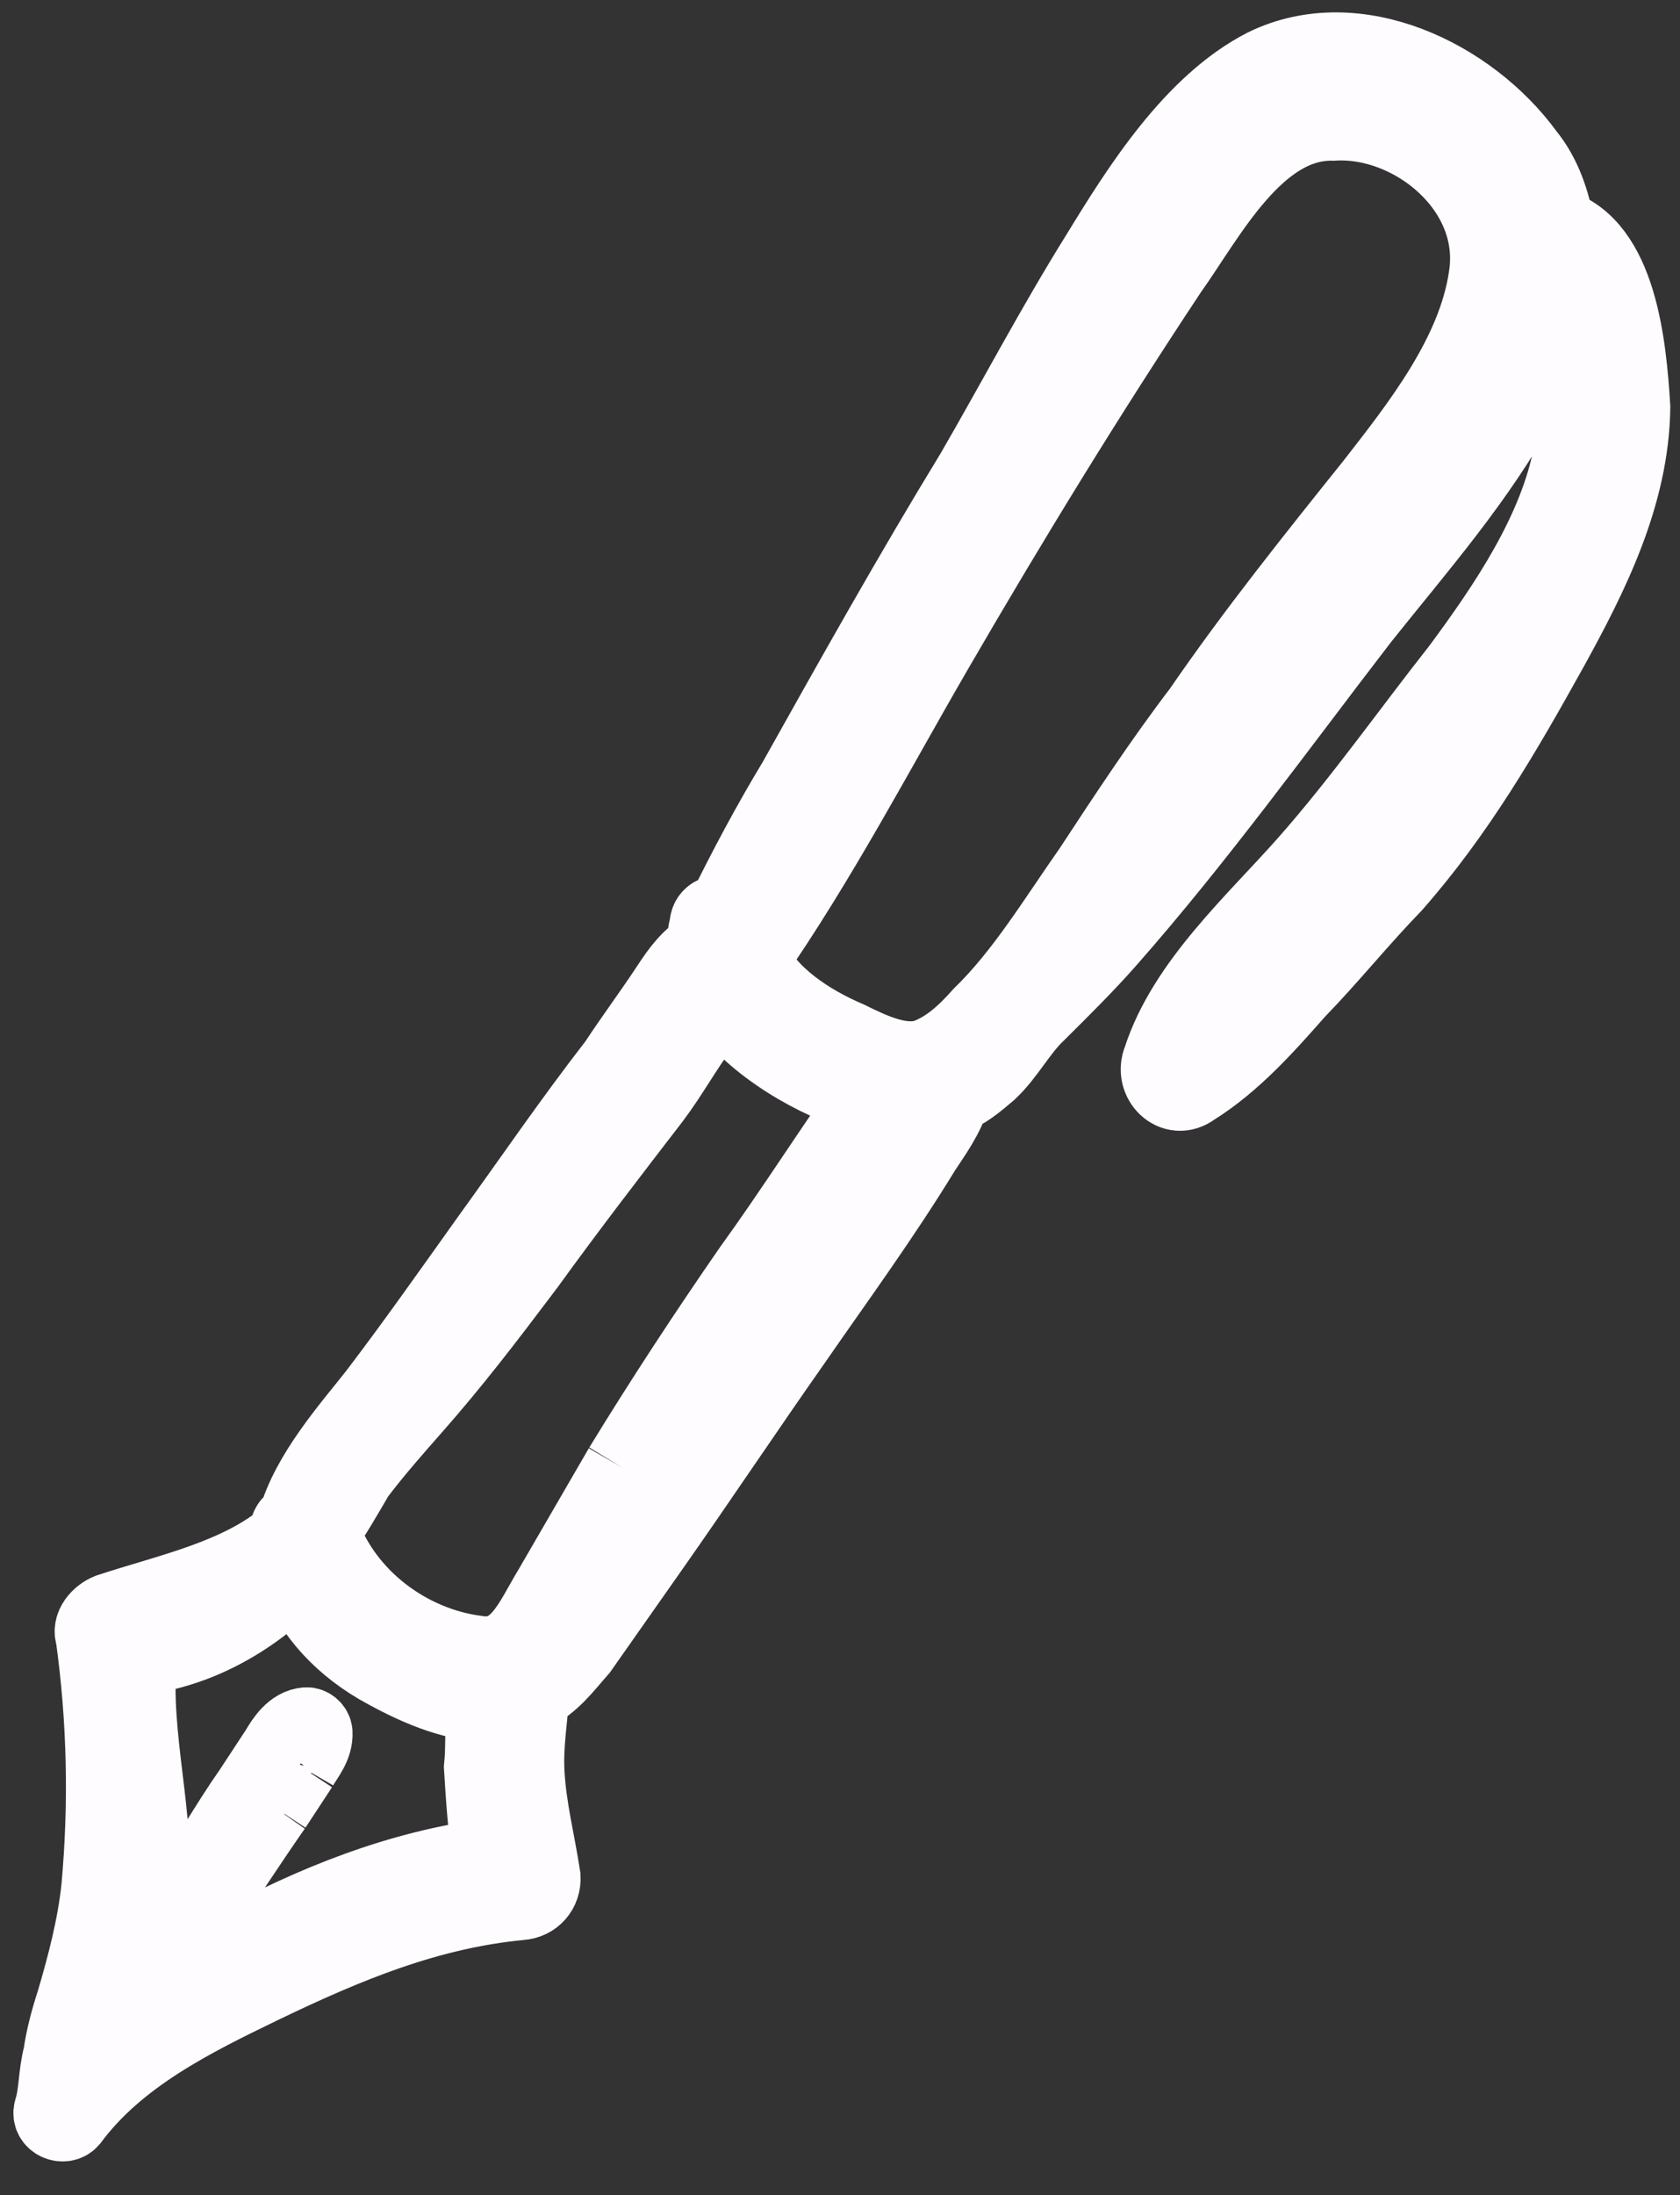 <svg width="49" height="64" viewBox="0 0 49 64" fill="none" xmlns="http://www.w3.org/2000/svg">
<rect x="0" y="0" width="49" height="64" fill="#333333" stroke="none"/>
<path d="M45.373 6.634C45.233 5.888 45 5.148 44.491 4.52C42.849 2.264 39.555 0.674 36.907 1.967C34.811 3.038 33.269 5.489 32.072 7.447C30.788 9.505 29.609 11.745 28.419 13.797C26.625 16.735 24.93 19.761 23.235 22.786C22.467 24.059 21.792 25.325 21.124 26.686C20.93 26.603 20.655 26.714 20.672 26.996C20.59 27.19 20.608 27.471 20.619 27.659C20.162 27.876 19.816 28.368 19.558 28.761C19.043 29.546 18.521 30.238 18.005 31.024C16.698 32.706 15.49 34.477 14.277 36.153C13.151 37.73 12.113 39.208 10.982 40.691C10.197 41.681 9.054 42.976 8.666 44.32C8.484 44.425 8.397 44.525 8.414 44.806C6.984 46.025 4.941 46.433 3.19 47.011C2.915 47.122 2.651 47.421 2.762 47.697C3.099 50.127 3.155 52.574 2.93 55.039C2.812 56.177 2.506 57.327 2.195 58.383C2.036 58.864 1.883 59.439 1.819 59.914C1.666 60.489 1.7 61.052 1.542 61.533C1.465 61.821 1.851 61.985 2.027 61.786C3.417 59.91 5.607 58.834 7.616 57.862C10.082 56.675 12.465 55.681 15.176 55.421C15.55 55.398 15.814 55.099 15.791 54.723C15.634 53.696 15.389 52.768 15.326 51.736C15.274 50.89 15.415 50.128 15.463 49.371C16.101 49.049 16.447 48.556 16.887 48.058C17.578 47.073 18.27 46.089 18.962 45.104C20.346 43.134 21.723 41.07 23.107 39.1C24.402 37.23 25.704 35.454 26.9 33.496C27.158 33.103 27.592 32.511 27.745 31.936C28.113 31.819 28.471 31.515 28.828 31.21C29.361 30.706 29.696 30.026 30.229 29.522C30.938 28.819 31.647 28.116 32.263 27.418C34.9 24.429 37.239 21.175 39.677 18.01C41.336 15.929 43.094 13.937 44.361 11.597C44.871 10.717 45.188 9.755 45.412 8.799C45.622 9.163 45.733 9.439 45.856 9.903C46.106 10.925 46.087 12.151 45.87 13.201C45.446 15.489 43.98 17.653 42.591 19.528C41.108 21.41 39.724 23.38 38.142 25.173C36.648 26.867 34.597 28.689 33.886 30.9C33.64 31.481 34.242 32.104 34.781 31.694C35.958 30.962 36.925 29.866 37.804 28.87C38.777 27.868 39.651 26.777 40.623 25.776C42.469 23.683 43.83 21.338 45.185 18.898C46.369 16.752 47.543 14.418 47.575 11.872C47.465 10.087 47.193 7.182 45.373 6.634ZM6.797 56.782C5.796 57.314 4.894 57.935 3.904 58.655C4.596 57.67 5.194 56.691 5.885 55.706C6.577 54.721 7.263 53.643 7.955 52.658C8.213 52.265 8.471 51.872 8.729 51.479C8.899 51.186 9.163 50.887 9.14 50.512C9.134 50.418 9.034 50.33 8.941 50.335C8.566 50.358 8.308 50.751 8.138 51.044C7.88 51.437 7.622 51.83 7.364 52.223C6.672 53.208 6.08 54.281 5.388 55.265C4.96 55.951 4.444 56.737 4.016 57.423C4.163 56.754 4.31 56.085 4.364 55.422C4.594 53.052 3.789 50.65 4.02 48.28C5.794 48.077 7.428 47.129 8.664 45.828C9.114 47.026 10.02 48.007 11.284 48.684C12.062 49.108 13.127 49.608 14.163 49.639C14.11 50.302 14.15 50.959 14.091 51.528C14.143 52.373 14.2 53.312 14.346 54.152C11.641 54.506 9.164 55.506 6.797 56.782ZM21.944 37.004C20.648 38.874 19.359 40.838 18.162 42.796C17.482 43.969 16.802 45.142 16.122 46.314C15.524 47.293 15.124 48.449 13.889 48.242C11.899 47.986 10.028 46.593 9.345 44.655C9.691 44.163 10.031 43.576 10.371 42.99C10.893 42.298 11.508 41.601 12.035 41.003C13.189 39.695 14.178 38.398 15.157 37.101C15.223 37.014 15.288 36.928 15.353 36.841C16.566 35.165 17.786 33.582 19.005 31.999C19.526 31.308 19.949 30.528 20.471 29.836C20.646 29.637 20.816 29.344 21.086 29.139C22.015 30.496 23.864 31.514 25.204 31.903C25.298 31.897 25.298 31.897 25.397 31.985C24.272 33.562 23.158 35.327 21.944 37.004ZM43.393 8.074C43.063 10.357 41.404 12.438 40.097 14.12C38.35 16.3 36.604 18.481 35.05 20.744C33.919 22.227 32.887 23.798 31.855 25.369C30.817 26.847 29.879 28.412 28.637 29.619C28.197 30.117 27.664 30.621 27.02 30.849C26.282 31.083 25.41 30.665 24.732 30.329C23.573 29.835 22.397 29.058 21.86 27.96C23.847 25.105 25.531 21.892 27.231 18.96C29.442 15.149 31.664 11.525 34.074 7.89C35.2 6.314 36.625 3.493 38.885 3.543C41.226 3.4 43.8 5.505 43.393 8.074Z" fill="#FFFCFF"/>
<path d="M7.955 52.658C7.263 53.643 6.577 54.721 5.885 55.706C5.194 56.691 4.596 57.67 3.904 58.655C4.894 57.935 5.796 57.314 6.797 56.782C9.164 55.506 11.641 54.506 14.346 54.152C14.2 53.312 14.143 52.373 14.091 51.528C14.15 50.959 14.11 50.302 14.163 49.639C13.127 49.608 12.062 49.108 11.284 48.684C10.02 48.007 9.114 47.026 8.664 45.828C7.428 47.129 5.794 48.077 4.02 48.28C3.789 50.65 4.594 53.052 4.364 55.422C4.31 56.085 4.163 56.754 4.016 57.423C4.444 56.737 4.96 55.951 5.388 55.265C6.08 54.281 6.672 53.208 7.364 52.223M7.955 52.658C8.213 52.265 8.471 51.872 8.729 51.479M7.955 52.658L8.729 51.479M8.729 51.479C8.899 51.186 9.163 50.887 9.14 50.512C9.134 50.418 9.034 50.33 8.941 50.335C8.566 50.358 8.308 50.751 8.138 51.044M8.138 51.044C7.88 51.437 7.622 51.83 7.364 52.223M8.138 51.044L7.364 52.223M18.162 42.796C19.359 40.838 20.648 38.874 21.944 37.004C23.158 35.327 24.272 33.562 25.397 31.985C25.298 31.897 25.298 31.897 25.204 31.903C23.864 31.514 22.015 30.496 21.086 29.139C20.816 29.344 20.646 29.637 20.471 29.836C19.949 30.528 19.526 31.308 19.005 31.999C17.786 33.582 16.566 35.165 15.353 36.841C15.288 36.928 15.223 37.014 15.157 37.101C14.178 38.398 13.189 39.695 12.035 41.003C11.508 41.601 10.893 42.298 10.371 42.99C10.031 43.576 9.691 44.163 9.345 44.655C10.028 46.593 11.899 47.986 13.889 48.242C15.124 48.449 15.524 47.293 16.122 46.314M18.162 42.796C17.482 43.969 16.802 45.142 16.122 46.314M18.162 42.796L16.122 46.314M45.373 6.634C45.233 5.888 45 5.148 44.491 4.52C42.849 2.264 39.555 0.674 36.907 1.967C34.811 3.038 33.269 5.489 32.072 7.447C30.788 9.505 29.609 11.745 28.419 13.797C26.625 16.735 24.93 19.761 23.235 22.786C22.467 24.059 21.792 25.325 21.124 26.686C20.93 26.603 20.655 26.714 20.672 26.996C20.59 27.19 20.608 27.471 20.619 27.659C20.162 27.876 19.816 28.368 19.558 28.761C19.043 29.546 18.521 30.238 18.005 31.024C16.698 32.706 15.49 34.477 14.277 36.153C13.151 37.73 12.113 39.207 10.982 40.691C10.197 41.681 9.054 42.976 8.666 44.32C8.484 44.425 8.397 44.525 8.414 44.806C6.984 46.025 4.941 46.433 3.19 47.011C2.915 47.122 2.651 47.421 2.762 47.697C3.099 50.127 3.155 52.574 2.93 55.039C2.812 56.177 2.506 57.327 2.195 58.383C2.036 58.864 1.883 59.439 1.819 59.914C1.666 60.489 1.7 61.052 1.542 61.533C1.465 61.821 1.851 61.985 2.027 61.786C3.417 59.91 5.607 58.834 7.616 57.862C10.082 56.675 12.465 55.681 15.176 55.421C15.55 55.398 15.814 55.099 15.791 54.723C15.634 53.696 15.389 52.768 15.326 51.736C15.274 50.89 15.415 50.128 15.463 49.371C16.101 49.049 16.447 48.556 16.887 48.058C17.578 47.073 18.27 46.089 18.962 45.104C20.346 43.134 21.723 41.07 23.107 39.1C24.402 37.23 25.704 35.454 26.9 33.496C27.158 33.103 27.592 32.511 27.745 31.936C28.113 31.819 28.471 31.515 28.828 31.21C29.361 30.706 29.696 30.026 30.229 29.522C30.938 28.819 31.647 28.116 32.263 27.418C34.9 24.429 37.239 21.175 39.677 18.01C41.336 15.929 43.094 13.937 44.361 11.597C44.871 10.717 45.188 9.755 45.412 8.799C45.622 9.163 45.733 9.439 45.856 9.903C46.106 10.925 46.087 12.151 45.87 13.201C45.446 15.489 43.98 17.653 42.591 19.528C41.108 21.41 39.724 23.38 38.142 25.173C36.648 26.867 34.597 28.689 33.886 30.9C33.64 31.481 34.242 32.104 34.781 31.694C35.958 30.962 36.925 29.866 37.804 28.87C38.777 27.868 39.651 26.777 40.623 25.776C42.469 23.683 43.83 21.338 45.185 18.898C46.369 16.752 47.543 14.418 47.575 11.872C47.465 10.087 47.193 7.182 45.373 6.634ZM43.393 8.074C43.063 10.357 41.404 12.438 40.097 14.12C38.35 16.3 36.604 18.481 35.05 20.744C33.919 22.227 32.887 23.798 31.855 25.369C30.817 26.847 29.879 28.412 28.637 29.619C28.197 30.117 27.664 30.621 27.02 30.849C26.282 31.083 25.41 30.665 24.732 30.329C23.573 29.835 22.397 29.058 21.86 27.96C23.847 25.105 25.531 21.892 27.231 18.96C29.442 15.149 31.664 11.525 34.074 7.89C35.2 6.314 36.625 3.493 38.885 3.543C41.226 3.4 43.8 5.505 43.393 8.074Z" stroke="#FFFCFF" stroke-width="2.284"/>
</svg>
